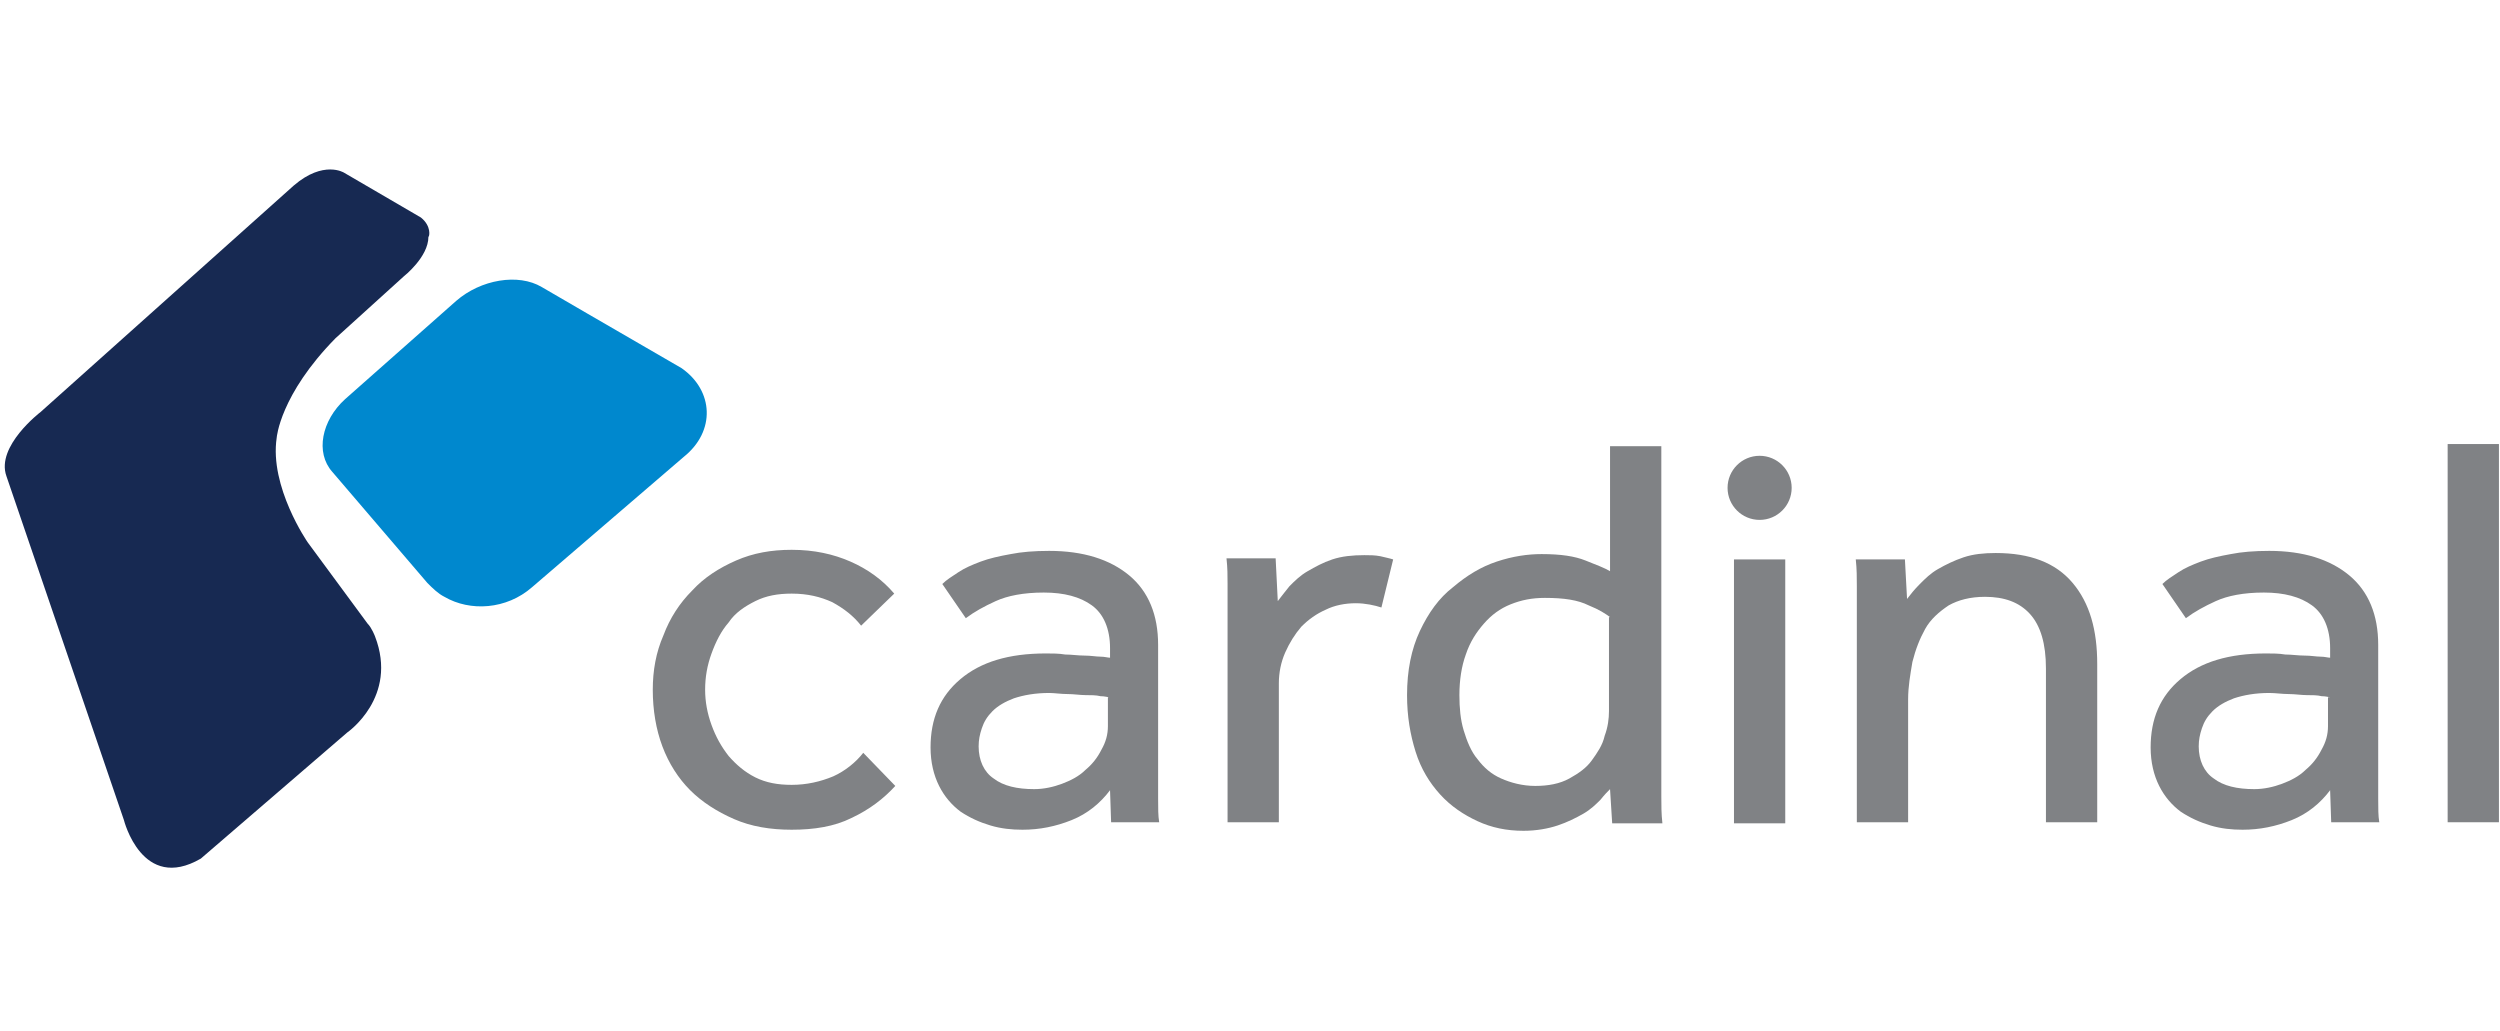 <?xml version="1.0" encoding="UTF-8" standalone="no"?>
<svg width="160px" height="66px" viewBox="0 0 234 66" version="1.1" xmlns="http://www.w3.org/2000/svg" xmlns:xlink="http://www.w3.org/1999/xlink" xmlns:sketch="http://www.bohemiancoding.com/sketch/ns">
    <!-- Generator: Sketch 3.5 (25232) - http://www.bohemiancoding.com/sketch -->
    <title>Cardinal-Logo</title>
    <desc>Created with Sketch.</desc>
    <defs></defs>
    <g id="Page-1" stroke="none" stroke-width="1" fill="none" fill-rule="evenodd" sketch:type="MSPage">
        <g id="Cardinal-Logo" sketch:type="MSLayerGroup">
            <path d="M229.1,26.3 L233.9,26.3 L233.9,61.7 L229.1,61.7 L229.1,26.3 L229.1,26.3 Z" id="l" fill="#808285" sketch:type="MSShapeGroup"></path>
            <path d="M218.1,58.7 C217.2,59.9 216,60.9 214.5,61.5 C213,62.1 211.5,62.4 209.9,62.4 C208.9,62.4 207.9,62.3 206.9,62 C205.9,61.7 205,61.3 204.1,60.7 C203.3,60.1 202.6,59.3 202.1,58.3 C201.6,57.3 201.3,56.1 201.3,54.7 C201.3,52 202.2,49.9 204.1,48.3 C206,46.7 208.6,45.9 212.1,45.9 C212.7,45.9 213.3,45.9 213.9,46 C214.5,46 215.1,46.1 215.7,46.1 C216.3,46.1 216.8,46.2 217.2,46.2 C217.6,46.2 217.9,46.3 218.1,46.3 L218.1,45.4 C218.1,43.6 217.5,42.2 216.4,41.4 C215.3,40.6 213.8,40.2 211.9,40.2 C210,40.2 208.5,40.5 207.4,41 C206.3,41.5 205.4,42 204.6,42.6 L202.4,39.4 C202.8,39 203.3,38.7 203.9,38.3 C204.5,37.9 205.2,37.6 206,37.3 C206.8,37 207.7,36.8 208.8,36.6 C209.8,36.4 211,36.3 212.4,36.3 C215.6,36.3 218.1,37.1 219.9,38.6 C221.7,40.1 222.6,42.3 222.6,45.1 L222.6,56.8 L222.6,59.5 C222.6,60.4 222.6,61.1 222.7,61.7 L218.2,61.7 L218.1,58.7 L218.1,58.7 Z M218.1,50 C218,50 217.7,49.9 217.3,49.9 C216.9,49.8 216.4,49.8 215.9,49.8 C215.4,49.8 214.8,49.7 214.2,49.7 C213.6,49.7 213,49.6 212.4,49.6 C211.1,49.6 210,49.8 209.1,50.1 C208.3,50.4 207.6,50.8 207.1,51.3 C206.6,51.8 206.3,52.3 206.1,52.9 C205.9,53.5 205.8,54 205.8,54.6 C205.8,55.9 206.3,57 207.2,57.6 C208.1,58.3 209.4,58.6 211,58.6 C211.9,58.6 212.8,58.4 213.6,58.1 C214.4,57.8 215.2,57.4 215.8,56.8 C216.4,56.3 216.9,55.7 217.3,54.9 C217.7,54.2 217.9,53.5 217.9,52.7 L217.9,50 L218.1,50 Z" id="Shape" fill="#808285" sketch:type="MSShapeGroup"></path>
            <path d="M173.8,42.4 L173.8,39.6 C173.8,38.8 173.8,38 173.7,37.1 L178.3,37.1 L178.5,40.8 C178.8,40.4 179.2,39.9 179.7,39.4 C180.2,38.9 180.7,38.4 181.4,38 C182.1,37.6 182.9,37.2 183.8,36.9 C184.7,36.6 185.7,36.5 186.8,36.5 C190,36.5 192.4,37.4 194,39.3 C195.6,41.2 196.3,43.7 196.3,46.9 L196.3,61.7 L191.5,61.7 L191.5,47.3 C191.5,45 191,43.3 190,42.2 C189,41.1 187.6,40.6 185.8,40.6 C184.4,40.6 183.3,40.9 182.4,41.4 C181.5,42 180.7,42.7 180.2,43.6 C179.7,44.5 179.3,45.5 179,46.7 C178.8,47.9 178.6,49 178.6,50.2 L178.6,61.7 L173.8,61.7 L173.8,42.4 L173.8,42.4 Z" id="Shape" fill="#808285" sketch:type="MSShapeGroup"></path>
            <rect id="Rectangle-path" fill="#808285" sketch:type="MSShapeGroup" x="162.3" y="37.1" width="4.8" height="24.7"></rect>
            <circle id="Oval" fill="#808285" sketch:type="MSShapeGroup" cx="164.7" cy="30.4" r="3"></circle>
            <path d="M150.7,58.6 C150.5,58.8 150.2,59.1 149.8,59.6 C149.4,60 148.9,60.5 148.2,60.9 C147.5,61.3 146.7,61.7 145.8,62 C144.9,62.3 143.8,62.5 142.6,62.5 C141,62.5 139.6,62.2 138.3,61.6 C137,61 135.8,60.2 134.8,59.1 C133.8,58 133,56.7 132.5,55.1 C132,53.5 131.7,51.8 131.7,49.8 C131.7,47.5 132.1,45.5 132.9,43.8 C133.7,42.1 134.7,40.7 136,39.7 C137.3,38.6 138.6,37.8 140.1,37.3 C141.6,36.8 143,36.6 144.3,36.6 C146.1,36.6 147.4,36.8 148.4,37.2 C149.4,37.6 150.2,37.9 150.7,38.2 L150.7,26.5 L155.5,26.5 L155.5,56.5 L155.5,59.3 C155.5,60.1 155.5,60.9 155.6,61.8 L150.9,61.8 L150.7,58.6 L150.7,58.6 Z M150.7,42.5 C150.3,42.2 149.7,41.8 148.7,41.4 C147.7,40.9 146.4,40.7 144.6,40.7 C143.4,40.7 142.4,40.9 141.4,41.3 C140.4,41.7 139.6,42.3 138.9,43.1 C138.2,43.9 137.6,44.8 137.2,46 C136.8,47.1 136.6,48.4 136.6,49.8 C136.6,51 136.7,52.1 137,53.1 C137.3,54.1 137.7,55.1 138.3,55.8 C138.9,56.6 139.6,57.2 140.5,57.6 C141.4,58 142.5,58.3 143.7,58.3 C144.9,58.3 146,58.1 146.9,57.6 C147.8,57.1 148.5,56.6 149,55.9 C149.5,55.2 150,54.5 150.2,53.6 C150.5,52.8 150.6,52 150.6,51.3 L150.6,42.5 L150.7,42.5 Z" id="Shape" fill="#808285" sketch:type="MSShapeGroup"></path>
            <path d="M114.9,42.1 L114.9,39.4 C114.9,38.6 114.9,37.9 114.8,37 L119.4,37 L119.6,41 C119.9,40.6 120.3,40.1 120.7,39.6 C121.2,39.1 121.7,38.6 122.4,38.2 C123.1,37.8 123.8,37.4 124.7,37.1 C125.6,36.8 126.6,36.7 127.7,36.7 C128.2,36.7 128.7,36.7 129.2,36.8 C129.6,36.9 130.1,37 130.4,37.1 L129.3,41.6 C128.7,41.4 127.8,41.2 126.9,41.2 C125.9,41.2 124.9,41.4 124.1,41.8 C123.2,42.2 122.5,42.7 121.8,43.4 C121.2,44.1 120.7,44.9 120.3,45.8 C119.9,46.7 119.7,47.7 119.7,48.7 L119.7,61.7 L114.9,61.7 L114.9,42.1 L114.9,42.1 Z" id="Shape" fill="#808285" sketch:type="MSShapeGroup"></path>
            <path d="M103.9,58.7 C103,59.9 101.8,60.9 100.3,61.5 C98.8,62.1 97.3,62.4 95.7,62.4 C94.7,62.4 93.7,62.3 92.7,62 C91.7,61.7 90.8,61.3 89.9,60.7 C89.1,60.1 88.4,59.3 87.9,58.3 C87.4,57.3 87.1,56.1 87.1,54.7 C87.1,52 88,49.9 89.9,48.3 C91.8,46.7 94.4,45.9 97.9,45.9 C98.5,45.9 99.1,45.9 99.7,46 C100.3,46 100.9,46.1 101.5,46.1 C102.1,46.1 102.6,46.2 103,46.2 C103.4,46.2 103.7,46.3 103.9,46.3 L103.9,45.4 C103.9,43.6 103.3,42.2 102.2,41.4 C101.1,40.6 99.6,40.2 97.7,40.2 C95.8,40.2 94.3,40.5 93.2,41 C92.1,41.5 91.2,42 90.4,42.6 L88.2,39.4 C88.6,39 89.1,38.7 89.7,38.3 C90.3,37.9 91,37.6 91.8,37.3 C92.6,37 93.5,36.8 94.6,36.6 C95.6,36.4 96.8,36.3 98.2,36.3 C101.4,36.3 103.9,37.1 105.7,38.6 C107.5,40.1 108.4,42.3 108.4,45.1 L108.4,56.8 L108.4,59.5 C108.4,60.4 108.4,61.1 108.5,61.7 L104,61.7 L103.9,58.7 L103.9,58.7 Z M103.8,50 C103.7,50 103.4,49.9 103,49.9 C102.6,49.8 102.1,49.8 101.6,49.8 C101.1,49.8 100.5,49.7 99.9,49.7 C99.3,49.7 98.7,49.6 98.2,49.6 C96.9,49.6 95.8,49.8 94.9,50.1 C94.1,50.4 93.4,50.8 92.9,51.3 C92.4,51.8 92.1,52.3 91.9,52.9 C91.7,53.5 91.6,54 91.6,54.6 C91.6,55.9 92.1,57 93,57.6 C93.9,58.3 95.2,58.6 96.8,58.6 C97.7,58.6 98.6,58.4 99.4,58.1 C100.2,57.8 101,57.4 101.6,56.8 C102.2,56.3 102.7,55.7 103.1,54.9 C103.5,54.2 103.7,53.5 103.7,52.7 L103.7,50 L103.8,50 Z" id="Shape" fill="#808285" sketch:type="MSShapeGroup"></path>
            <path d="M83.8,58.3 C82.7,59.5 81.4,60.5 79.7,61.3 C78.1,62.1 76.2,62.4 74.1,62.4 C72.1,62.4 70.3,62.1 68.7,61.4 C67.1,60.7 65.7,59.8 64.6,58.7 C63.5,57.6 62.6,56.2 62,54.6 C61.4,53 61.1,51.2 61.1,49.3 C61.1,47.5 61.4,45.8 62.1,44.2 C62.7,42.6 63.6,41.2 64.8,40 C65.9,38.8 67.3,37.9 68.9,37.2 C70.5,36.5 72.2,36.2 74.1,36.2 C76.2,36.2 78,36.6 79.6,37.3 C81.2,38 82.6,39 83.7,40.3 L80.6,43.3 C79.9,42.4 79,41.7 77.9,41.1 C76.8,40.6 75.6,40.3 74.1,40.3 C72.8,40.3 71.7,40.5 70.7,41 C69.7,41.5 68.8,42.1 68.2,43 C67.5,43.8 67,44.8 66.6,45.9 C66.2,47 66,48.1 66,49.3 C66,50.4 66.2,51.5 66.6,52.6 C67,53.7 67.5,54.6 68.2,55.5 C68.9,56.3 69.7,57 70.7,57.5 C71.7,58 72.8,58.2 74.1,58.2 C75.5,58.2 76.8,57.9 78,57.4 C79.1,56.9 80.1,56.1 80.8,55.2 L83.8,58.3 L83.8,58.3 Z" id="Shape" fill="#808285" sketch:type="MSShapeGroup"></path>
            <path d="M63.8,19.2 L55,14.1 L50.7,11.6 L50.7,11.6 C48.5,10.3 45,10.9 42.7,12.9 L32.3,22.1 C30.1,24.1 29.5,27.1 31.1,28.9 L40,39.3 C40.5,39.8 41,40.3 41.6,40.6 C44,42 47.4,41.8 49.8,39.7 L64,27.5 C67,25.1 66.8,21.3 63.8,19.2 L63.8,19.2 Z" id="Shape" fill="#0088CE" sketch:type="MSShapeGroup"></path>
            <path d="M39.4,5.1 L32.2,0.9 C32.2,0.9 30.3,-0.3 27.5,2.1 L3.8,23.3 C3.8,23.3 -0.4,26.5 0.6,29.3 L11.6,61.5 C11.6,61.5 13.3,68.3 18.8,65.1 L32.5,53.3 C32.5,53.3 37.3,50 35.1,44.3 C35.1,44.3 34.8,43.5 34.4,43.1 L28.8,35.5 C28.8,35.5 25.2,30.3 25.9,25.7 C25.9,25.7 26.2,21.7 31.4,16.4 L37.8,10.6 C37.8,10.6 40.1,8.8 40.1,6.9 C40.2,6.9 40.4,5.9 39.4,5.1 L39.4,5.1 Z" id="Shape" fill="#172952" sketch:type="MSShapeGroup"></path>
        </g>
    </g>
</svg>